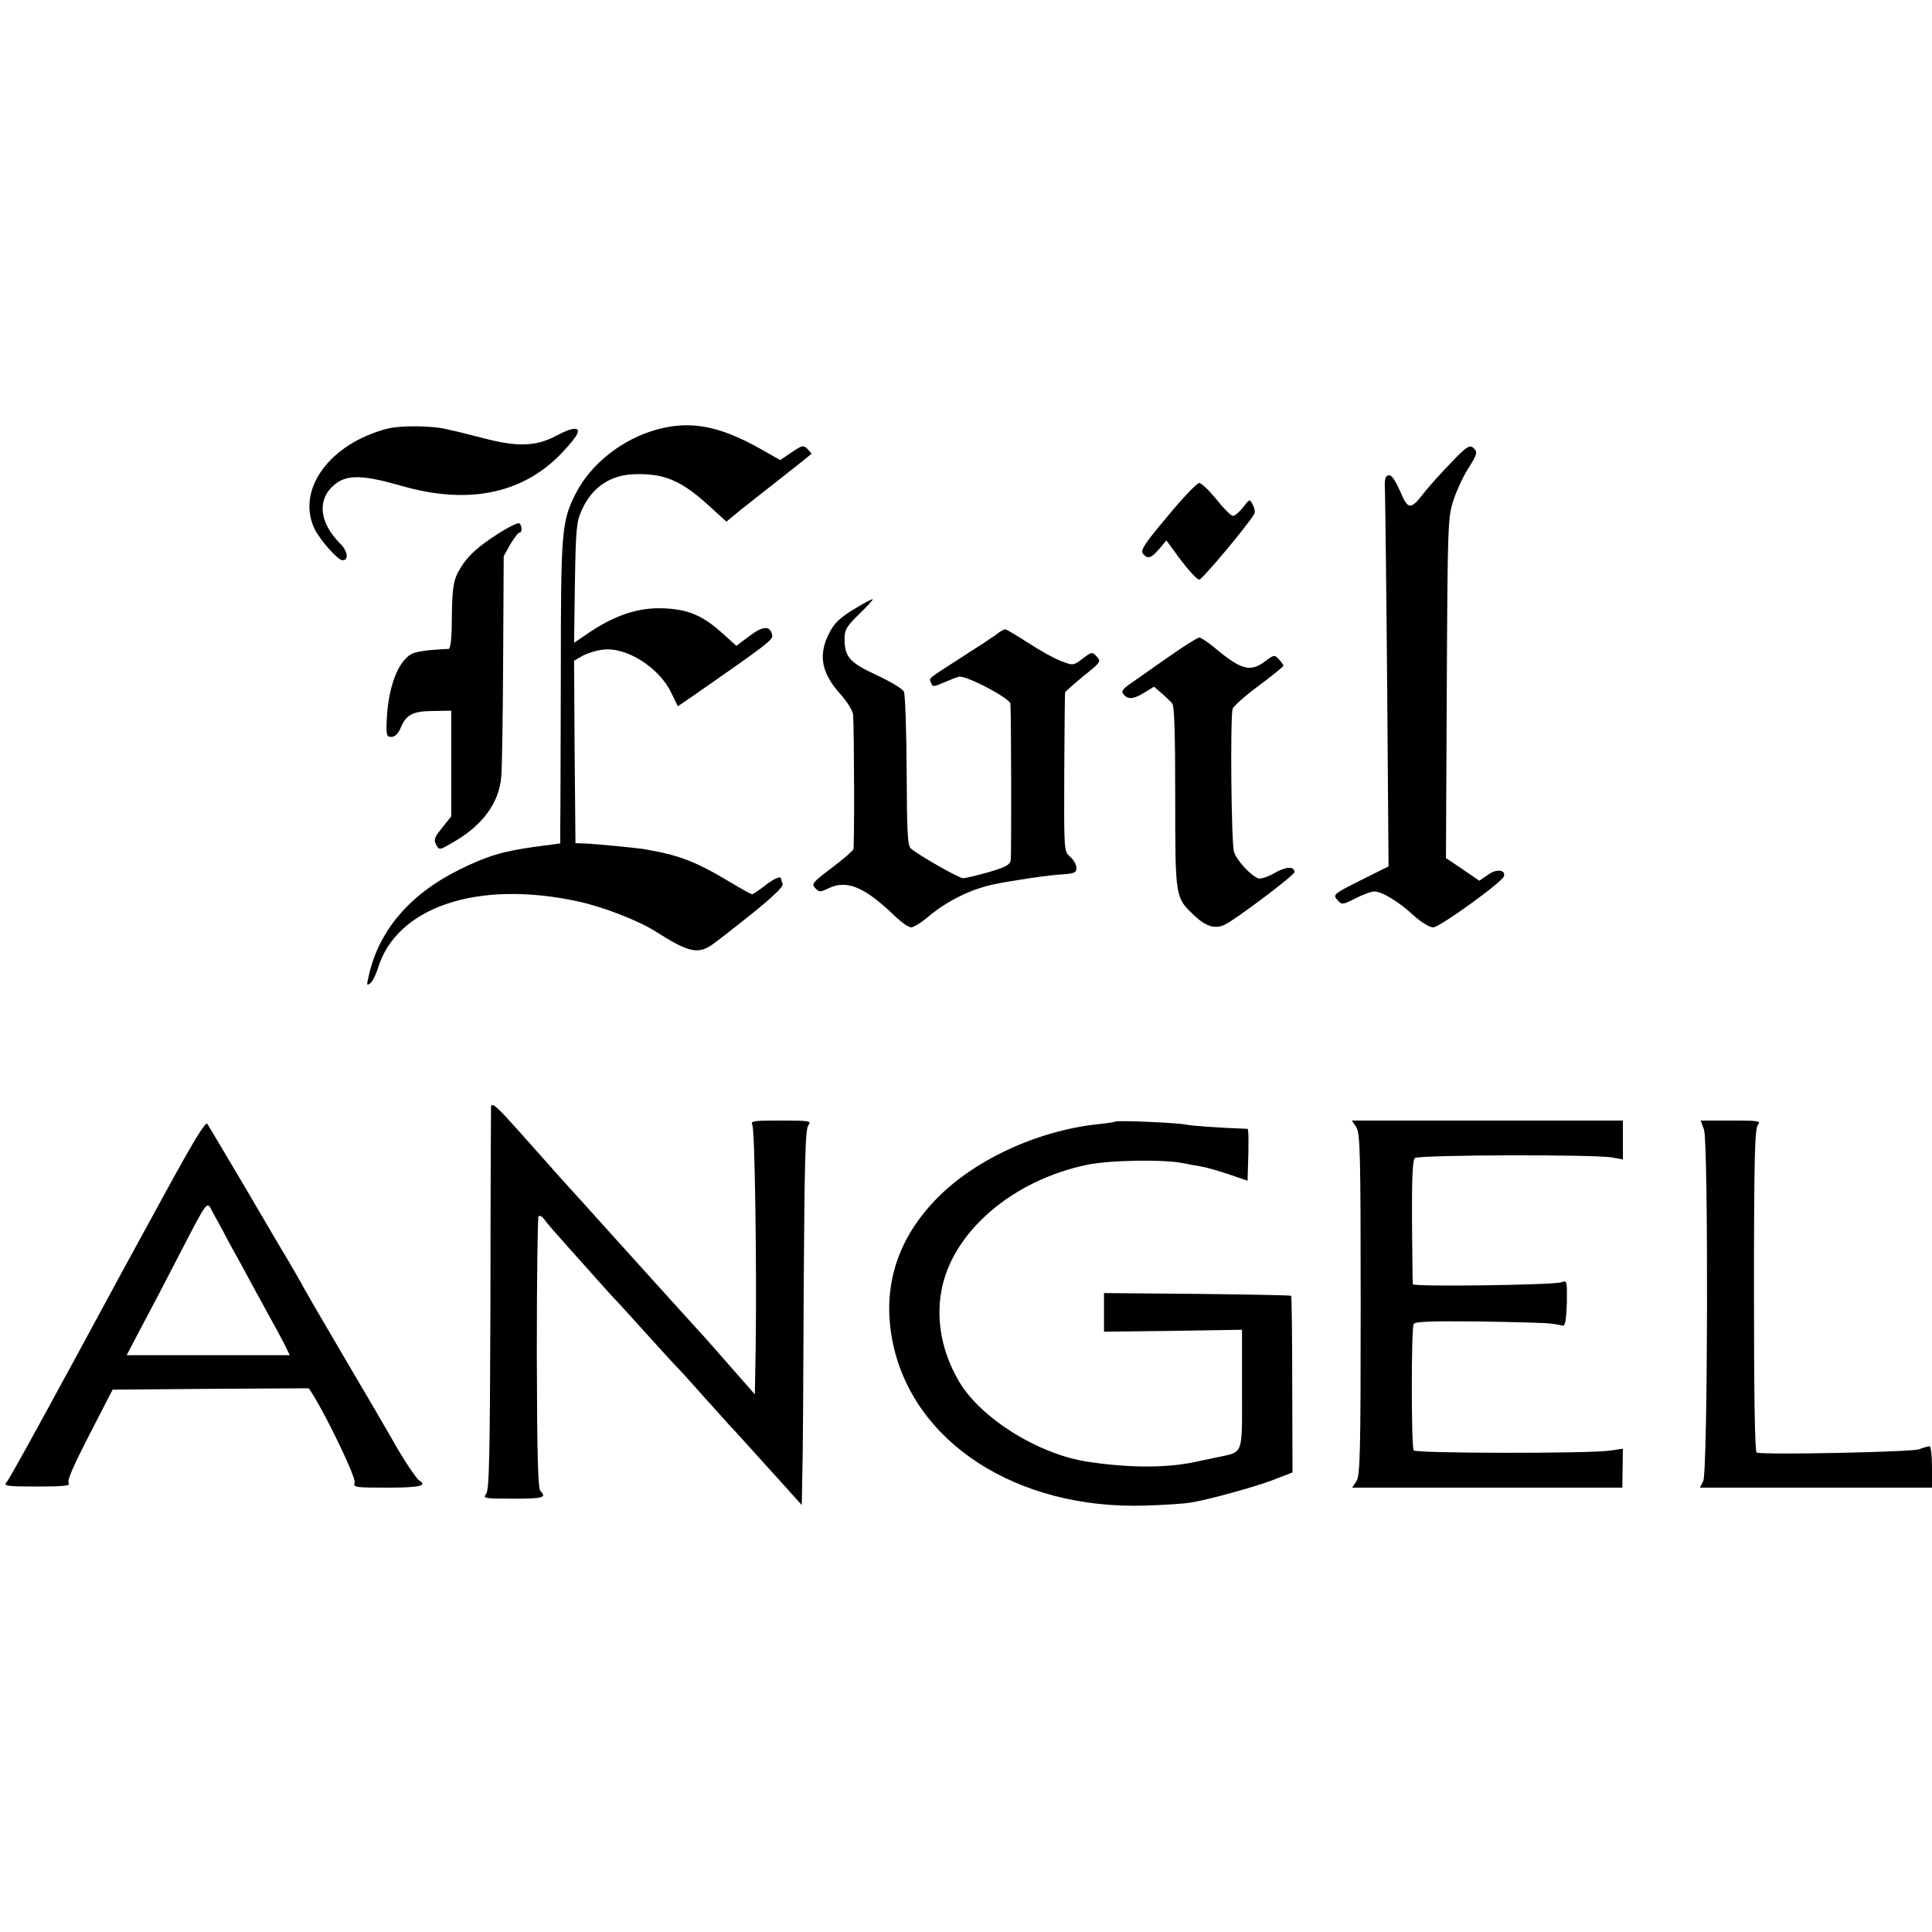 <?xml version="1.0" standalone="no"?>
<!DOCTYPE svg PUBLIC "-//W3C//DTD SVG 20010904//EN"
 "http://www.w3.org/TR/2001/REC-SVG-20010904/DTD/svg10.dtd">
<svg version="1.0" xmlns="http://www.w3.org/2000/svg"
 width="700pt" height="700pt" viewBox="0 0 700 700"
 preserveAspectRatio="xMidYMid meet">
<g transform="translate(0,700) scale(0.1,-0.1)"
fill="#000000" stroke="none">
<path d="M1404 5447 c-209 -54 -331 -220 -265 -362 19 -40 85 -115 102 -115
23 0 19 32 -6 58 -82 80 -88 170 -15 222 43 31 102 28 237 -11 234 -67 428
-30 568 109 20 20 46 49 57 65 30 41 2 45 -67 8 -71 -38 -139 -41 -258 -10
-45 11 -90 23 -99 25 -10 2 -28 6 -40 9 -53 13 -166 14 -214 2z"/>
<path d="M2381 5444 c-125 -34 -240 -124 -295 -232 -51 -101 -54 -133 -54
-649 -1 -263 -1 -510 -2 -548 l0 -71 -91 -12 c-116 -16 -174 -33 -275 -83
-181 -90 -293 -222 -329 -389 -7 -30 -6 -33 7 -22 8 6 20 31 27 53 67 223 362
322 725 243 92 -20 219 -69 283 -110 115 -73 150 -82 200 -49 12 8 77 58 143
111 81 65 119 102 116 111 -4 8 -6 17 -6 19 0 12 -26 1 -60 -26 -21 -16 -41
-30 -45 -30 -3 0 -39 19 -78 43 -129 77 -186 99 -317 121 -35 5 -178 19 -215
20 l-30 1 -3 330 -2 331 29 17 c16 9 49 20 74 23 85 12 205 -64 249 -156 l24
-49 57 39 c266 185 288 202 285 218 -7 36 -33 35 -82 -2 l-48 -36 -51 46 c-72
65 -126 87 -216 90 -87 3 -170 -24 -262 -85 l-59 -40 3 217 c3 193 6 222 24
262 38 86 106 131 198 132 103 2 164 -24 261 -112 l66 -60 52 43 c29 23 99 78
155 122 55 43 101 80 101 81 0 2 -7 9 -15 18 -14 14 -20 12 -57 -13 l-41 -28
-76 43 c-145 81 -250 101 -370 68z"/>
<path d="M5257 5323 c-36 -37 -78 -84 -94 -104 -52 -68 -61 -68 -90 1 -19 42
-31 60 -42 58 -13 -3 -15 -15 -13 -58 1 -30 5 -348 8 -707 l5 -652 -102 -51
c-98 -49 -100 -52 -84 -70 17 -19 18 -19 66 5 27 14 57 25 68 25 28 0 88 -36
143 -87 28 -25 57 -43 71 -43 23 0 250 164 256 185 7 24 -27 28 -57 6 l-32
-22 -60 41 -61 41 3 617 c3 604 4 618 25 682 12 36 36 87 53 113 34 54 35 60
16 76 -11 10 -27 -1 -79 -56z"/>
<path d="M4230 5129 c-82 -97 -99 -123 -89 -135 17 -21 30 -17 59 17 l26 31
52 -71 c30 -39 59 -71 67 -71 11 0 174 195 199 237 4 7 2 22 -5 34 -11 22 -11
22 -36 -10 -13 -17 -30 -31 -36 -30 -7 0 -34 27 -60 60 -26 32 -54 59 -62 59
-8 0 -60 -54 -115 -121z"/>
<path d="M1809 5069 c-76 -48 -113 -82 -140 -126 -26 -42 -31 -68 -32 -190 0
-65 -5 -103 -11 -104 -6 0 -34 -2 -62 -4 -28 -2 -61 -8 -72 -14 -51 -27 -86
-123 -91 -243 -2 -51 0 -58 17 -58 12 0 24 11 32 29 21 52 44 64 118 65 l67 1
0 -192 0 -191 -33 -41 c-28 -34 -31 -44 -22 -61 11 -21 12 -21 63 9 105 60
165 142 173 235 3 28 6 220 7 426 l2 375 24 43 c14 23 28 42 33 42 11 0 10 27
-1 34 -5 3 -37 -13 -72 -35z"/>
<path d="M3108 4801 c-66 -38 -88 -60 -109 -106 -34 -74 -20 -137 46 -210 25
-28 45 -61 46 -75 4 -63 5 -476 1 -487 -2 -6 -38 -37 -79 -68 -69 -52 -74 -58
-59 -73 14 -15 18 -15 49 0 65 31 129 5 237 -99 25 -24 52 -43 61 -43 9 0 39
18 65 41 68 56 151 97 235 115 67 14 204 34 248 36 44 3 51 6 51 24 0 11 -10
29 -23 40 -22 20 -22 20 -21 304 1 157 2 288 3 291 0 3 30 29 66 59 63 50 65
53 49 71 -17 18 -18 18 -51 -7 -34 -26 -35 -26 -79 -9 -24 9 -78 39 -119 66
-42 27 -79 49 -83 49 -4 0 -17 -7 -27 -15 -11 -9 -69 -47 -130 -86 -131 -84
-119 -75 -111 -94 5 -14 9 -14 43 1 21 9 46 19 57 22 24 7 186 -78 187 -98 3
-49 4 -549 1 -567 -3 -17 -19 -25 -80 -43 -43 -12 -84 -22 -93 -22 -16 1 -162
84 -189 108 -12 12 -14 61 -15 281 -1 148 -5 276 -10 287 -4 10 -49 37 -99 60
-99 46 -116 66 -116 133 0 31 8 45 55 90 30 29 51 53 47 52 -4 0 -28 -12 -54
-28z"/>
<path d="M4234 4620 c-54 -38 -116 -81 -137 -96 -30 -21 -36 -29 -26 -40 16
-19 36 -18 76 7 l34 21 27 -23 c15 -13 32 -30 39 -37 8 -10 11 -106 11 -342 0
-364 0 -362 69 -427 41 -39 75 -50 109 -34 38 17 254 180 254 191 0 22 -30 21
-72 -3 -24 -14 -50 -22 -58 -20 -28 10 -80 66 -89 97 -10 31 -14 487 -5 518 3
9 45 47 94 83 50 37 90 70 90 73 0 3 -7 13 -16 23 -16 17 -18 17 -49 -6 -55
-42 -88 -33 -189 52 -22 18 -45 33 -51 33 -6 0 -56 -31 -111 -70z"/>
<path d="M1779 2988 c0 -7 -2 -322 -2 -699 -2 -565 -4 -689 -16 -702 -12 -16
-5 -17 98 -17 109 0 123 4 99 28 -9 9 -12 132 -13 498 0 267 3 490 6 496 4 6
13 1 21 -10 8 -12 50 -60 94 -109 43 -48 97 -108 119 -133 22 -25 47 -52 55
-60 8 -8 53 -58 100 -110 47 -52 94 -104 105 -115 11 -11 56 -60 100 -110 44
-49 89 -99 100 -111 11 -11 74 -81 140 -154 l120 -133 2 109 c2 60 4 366 5
680 3 466 6 574 17 587 12 16 4 17 -99 17 -103 0 -111 -1 -104 -17 9 -19 16
-509 12 -801 l-3 -174 -95 108 c-52 60 -102 116 -110 124 -18 20 -131 144
-321 355 -79 88 -146 162 -149 165 -3 3 -41 45 -85 95 -44 49 -84 95 -90 101
-5 6 -26 29 -46 51 -44 48 -59 59 -60 41z"/>
<path d="M604 2688 c-76 -139 -148 -271 -160 -293 -254 -470 -408 -752 -420
-765 -12 -14 0 -16 111 -16 95 0 122 3 114 12 -7 9 16 61 75 176 l84 163 356
3 355 2 14 -22 c56 -90 157 -302 152 -319 -6 -18 0 -19 119 -19 116 0 146 7
115 26 -11 7 -60 80 -101 154 -14 25 -91 157 -172 294 -80 136 -146 250 -146
251 0 2 -48 86 -90 155 -5 8 -63 107 -129 220 -67 113 -125 211 -130 218 -6
10 -50 -63 -147 -240z m205 -150 c12 -24 41 -77 64 -118 22 -41 61 -113 87
-160 26 -47 57 -104 69 -127 l21 -43 -295 0 -296 0 54 103 c30 56 92 174 137
262 103 199 100 195 119 156 9 -16 27 -49 40 -73z"/>
<path d="M4039 2936 c-2 -2 -29 -6 -60 -9 -225 -24 -459 -134 -596 -281 -136
-145 -187 -317 -149 -507 73 -365 450 -609 916 -594 69 2 143 7 165 11 63 10
249 61 311 87 l57 22 -1 319 c0 175 -2 320 -4 321 -2 2 -155 5 -341 7 l-337 3
0 -70 0 -70 250 3 250 4 0 -216 c0 -245 8 -225 -95 -247 -33 -7 -67 -14 -75
-16 -104 -22 -239 -22 -390 1 -178 27 -388 158 -466 292 -61 104 -83 220 -63
328 39 212 257 400 529 456 82 17 282 20 350 5 14 -3 41 -8 60 -11 19 -3 65
-16 103 -29 l67 -23 1 29 c4 112 3 159 -1 159 -108 4 -201 11 -220 15 -29 7
-255 17 -261 11z"/>
<path d="M4914 2916 c14 -22 16 -93 16 -643 0 -541 -2 -622 -16 -641 l-15 -22
490 0 489 0 1 70 1 71 -48 -7 c-83 -11 -703 -10 -710 1 -9 14 -9 444 0 458 5
9 69 11 240 9 128 -2 246 -5 261 -8 16 -2 34 -6 40 -7 8 -1 12 24 14 81 1 82
1 84 -20 76 -30 -10 -537 -17 -538 -7 -1 4 -2 107 -3 227 -1 146 2 223 10 230
12 12 653 14 717 2 l37 -7 0 71 0 70 -491 0 -491 0 16 -24z"/>
<path d="M6174 2907 c16 -48 14 -1243 -3 -1274 l-12 -23 421 0 420 0 0 75 c0
41 -4 75 -9 75 -5 0 -22 -5 -38 -11 -25 -10 -561 -21 -588 -12 -7 2 -10 203
-10 587 0 476 3 586 14 600 12 15 4 16 -97 16 l-110 0 12 -33z"/>
</g>
</svg>
